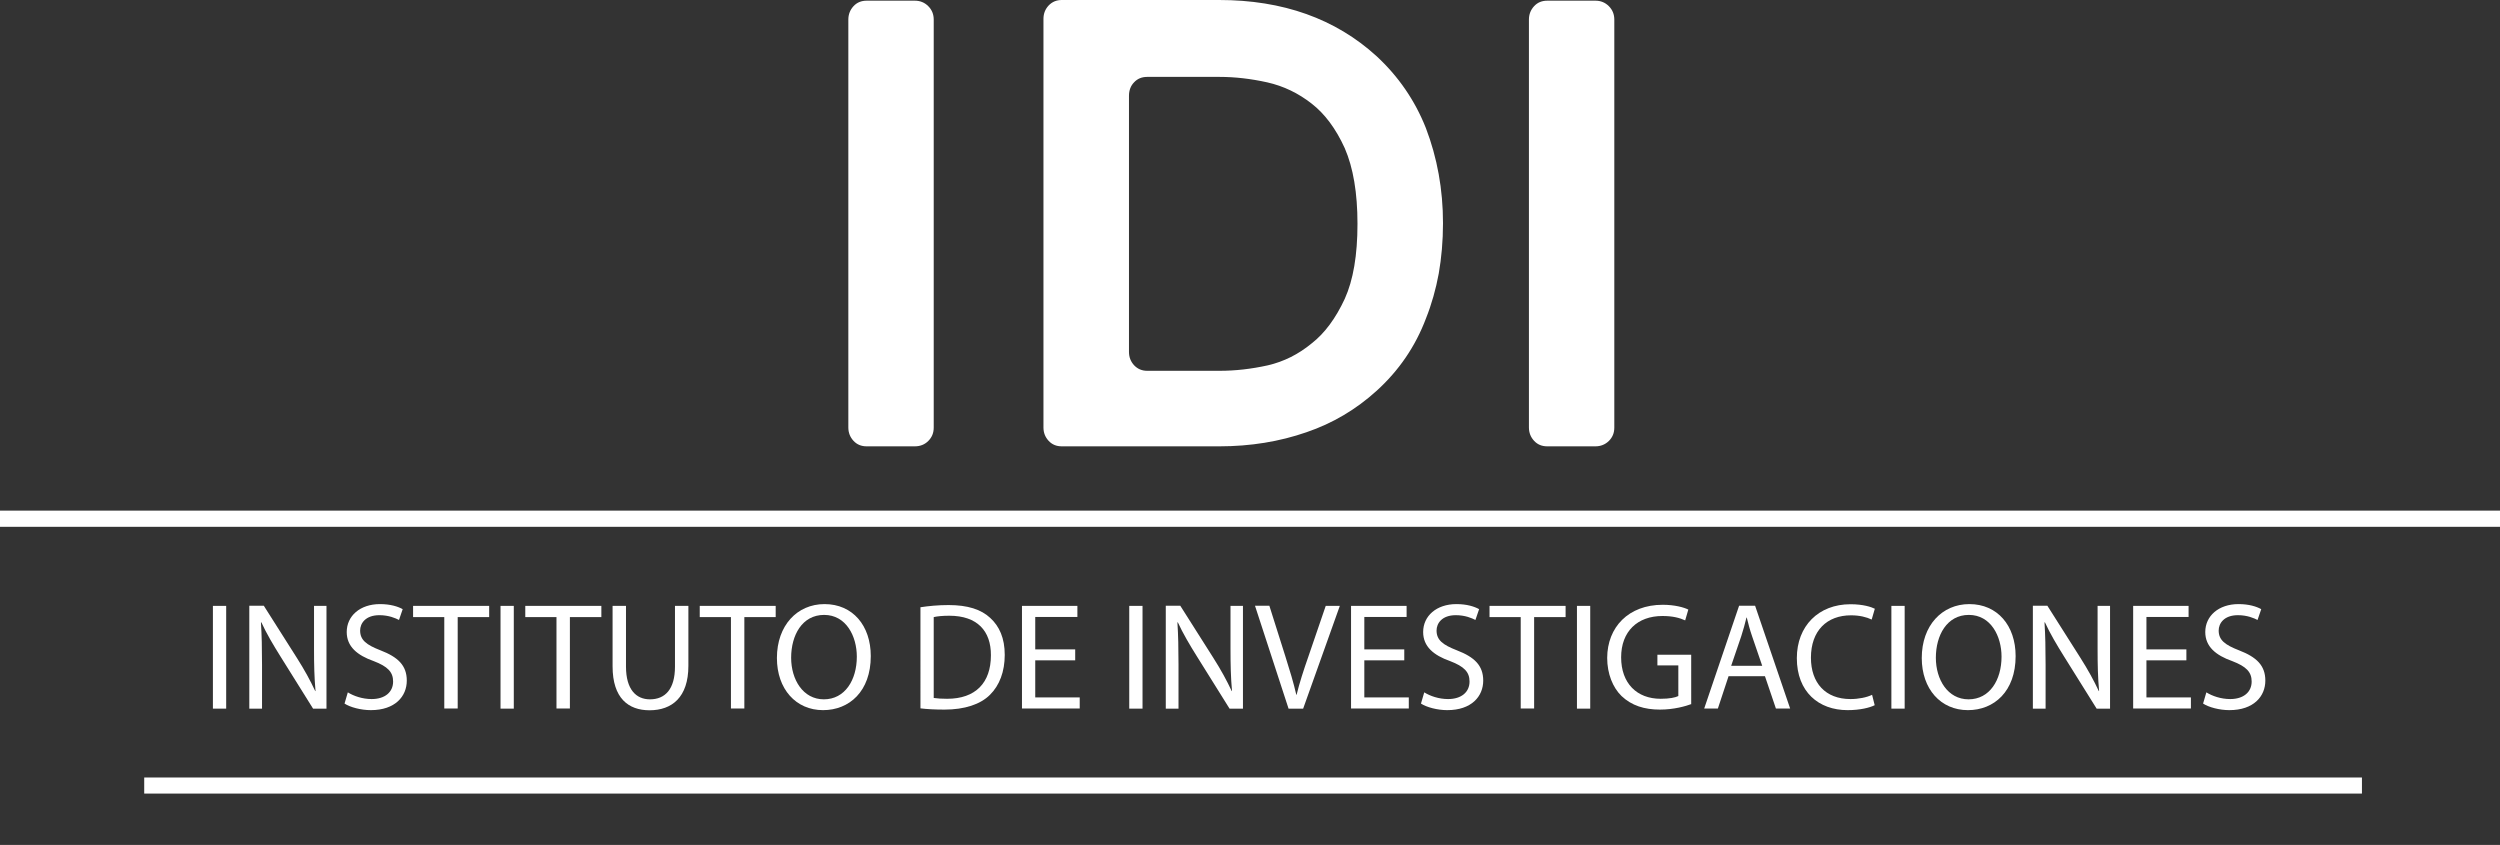 <?xml version="1.0" encoding="utf-8"?>
<!-- Generator: Adobe Illustrator 19.0.0, SVG Export Plug-In . SVG Version: 6.00 Build 0)  -->
<svg version="1.1" id="Capa_1" xmlns="http://www.w3.org/2000/svg" xmlns:xlink="http://www.w3.org/1999/xlink" x="0px" y="0px"
	 viewBox="0 0 182.71 61.75" style="enable-background:new 0 0 182.71 61.75;" xml:space="preserve">
<rect x="0" y="0" width="182.71" height="61.75" fill="#333333" stroke="none"/>
<style type="text/css">
	.st0{fill:#FFFFFF;}
	.st1{fill:none;stroke:#FFFFFF;stroke-width:1.183;stroke-miterlimit:10;}
	.st2{fill:none;stroke:#FFFFFF;stroke-width:1.175;stroke-miterlimit:10;}
</style>
<g id="XMLID_815_">
	<path id="XMLID_870_" class="st0" d="M66.86,32.62h-3.52c-0.39,0-0.71-0.13-0.96-0.4c-0.25-0.27-0.38-0.59-0.38-0.98V1.43
		c0-0.38,0.13-0.71,0.38-0.98c0.25-0.27,0.57-0.4,0.96-0.4h3.52c0.38,0,0.71,0.13,0.98,0.4c0.27,0.27,0.4,0.6,0.4,0.98v29.82
		c0,0.39-0.13,0.71-0.4,0.98C67.58,32.49,67.25,32.62,66.86,32.62"/>
	<path id="XMLID_867_" class="st0" d="M77.6,32.62c-0.39,0-0.71-0.13-0.96-0.4c-0.25-0.27-0.38-0.59-0.38-0.98V1.38
		c0-0.39,0.13-0.71,0.38-0.98C76.9,0.13,77.22,0,77.6,0h11.5c4.66,0,8.5,1.37,11.5,4.1c1.6,1.48,2.81,3.24,3.61,5.26
		c0.83,2.17,1.25,4.49,1.25,6.95c0,1.31-0.11,2.53-0.31,3.68c-0.21,1.14-0.52,2.24-0.93,3.27c-0.77,2.05-1.98,3.82-3.61,5.3
		c-1.51,1.37-3.22,2.38-5.13,3.03c-1.96,0.68-4.08,1.03-6.37,1.03H77.6z M83.84,27.1h5.3c1.13,0,2.3-0.13,3.52-0.4
		c1.16-0.27,2.23-0.8,3.21-1.61c0.95-0.74,1.75-1.83,2.41-3.25c0.62-1.37,0.93-3.19,0.93-5.48c0-2.26-0.31-4.1-0.93-5.53
		c-0.65-1.43-1.46-2.51-2.41-3.25c-0.98-0.77-2.06-1.29-3.25-1.56c-1.22-0.27-2.38-0.4-3.48-0.4h-5.3c-0.39,0-0.71,0.13-0.96,0.4
		C82.63,6.28,82.51,6.61,82.51,7v18.72c0,0.39,0.13,0.71,0.38,0.98C83.14,26.96,83.45,27.1,83.84,27.1"/>
	<path id="XMLID_866_" class="st0" d="M116.6,32.62h-3.52c-0.39,0-0.71-0.13-0.96-0.4c-0.25-0.27-0.38-0.59-0.38-0.98V1.43
		c0-0.38,0.13-0.71,0.38-0.98c0.25-0.27,0.57-0.4,0.96-0.4h3.52c0.38,0,0.71,0.13,0.98,0.4c0.27,0.27,0.4,0.6,0.4,0.98v29.82
		c0,0.39-0.13,0.71-0.4,0.98C117.31,32.49,116.98,32.62,116.6,32.62"/>
	<rect id="XMLID_865_" x="15.56" y="44.28" class="st0" width="0.97" height="7.51"/>
	<path id="XMLID_864_" class="st0" d="M18.22,51.78v-7.51h1.06l2.41,3.8c0.56,0.88,0.99,1.67,1.35,2.44l0.02-0.01
		c-0.09-1-0.11-1.92-0.11-3.08v-3.14h0.91v7.51h-0.98l-2.38-3.81c-0.52-0.83-1.03-1.69-1.4-2.5l-0.03,0.01
		c0.06,0.95,0.08,1.85,0.08,3.09v3.21H18.22z"/>
	<path id="XMLID_863_" class="st0" d="M25.42,50.6c0.43,0.27,1.07,0.49,1.74,0.49c0.99,0,1.57-0.52,1.57-1.28
		c0-0.7-0.4-1.1-1.41-1.49c-1.22-0.43-1.98-1.07-1.98-2.13c0-1.17,0.97-2.04,2.43-2.04c0.77,0,1.32,0.18,1.66,0.37l-0.27,0.79
		c-0.25-0.13-0.75-0.35-1.43-0.35c-1.03,0-1.41,0.61-1.41,1.12c0,0.7,0.46,1.05,1.49,1.45c1.27,0.49,1.92,1.1,1.92,2.21
		c0,1.16-0.86,2.16-2.63,2.16c-0.72,0-1.51-0.21-1.92-0.48L25.42,50.6z"/>
	<polygon id="XMLID_862_" class="st0" points="32.47,45.1 30.19,45.1 30.19,44.28 35.75,44.28 35.75,45.1 33.45,45.1 33.45,51.78 
		32.47,51.78 	"/>
	<rect id="XMLID_861_" x="36.58" y="44.28" class="st0" width="0.97" height="7.51"/>
	<polygon id="XMLID_860_" class="st0" points="40.67,45.1 38.39,45.1 38.39,44.28 43.95,44.28 43.95,45.1 41.65,45.1 41.65,51.78 
		40.67,51.78 	"/>
	<path id="XMLID_859_" class="st0" d="M45.75,44.28v4.44c0,1.68,0.75,2.39,1.75,2.39c1.11,0,1.83-0.74,1.83-2.39v-4.44h0.98v4.38
		c0,2.31-1.21,3.25-2.84,3.25c-1.54,0-2.7-0.88-2.7-3.21v-4.42H45.75z"/>
	<polygon id="XMLID_857_" class="st0" points="53.42,45.1 51.14,45.1 51.14,44.28 56.69,44.28 56.69,45.1 54.4,45.1 54.4,51.78 
		53.42,51.78 	"/>
	<path id="XMLID_850_" class="st0" d="M63.64,47.95c0,2.58-1.57,3.95-3.49,3.95c-1.98,0-3.37-1.54-3.37-3.81
		c0-2.38,1.48-3.94,3.48-3.94C62.32,44.15,63.64,45.72,63.64,47.95 M57.82,48.07c0,1.6,0.87,3.04,2.39,3.04
		c1.54,0,2.41-1.41,2.41-3.12c0-1.49-0.78-3.05-2.39-3.05C58.62,44.94,57.82,46.43,57.82,48.07"/>
	<path id="XMLID_847_" class="st0" d="M67.27,44.38c0.59-0.09,1.29-0.16,2.06-0.16c1.39,0,2.38,0.32,3.04,0.94
		c0.67,0.61,1.06,1.48,1.06,2.7c0,1.22-0.38,2.23-1.08,2.92c-0.7,0.7-1.86,1.08-3.32,1.08c-0.69,0-1.27-0.03-1.76-0.09V44.38z
		 M68.24,51.01c0.25,0.04,0.6,0.06,0.98,0.06c2.07,0,3.2-1.16,3.2-3.18c0.01-1.77-0.99-2.89-3.04-2.89c-0.5,0-0.88,0.04-1.14,0.1
		V51.01z"/>
	<polygon id="XMLID_846_" class="st0" points="78.58,48.26 75.66,48.26 75.66,50.97 78.91,50.97 78.91,51.78 74.69,51.78 
		74.69,44.28 78.74,44.28 78.74,45.09 75.66,45.09 75.66,47.46 78.58,47.46 	"/>
	<rect id="XMLID_845_" x="82.53" y="44.28" class="st0" width="0.97" height="7.51"/>
	<path id="XMLID_844_" class="st0" d="M85.2,51.78v-7.51h1.06l2.41,3.8c0.56,0.88,0.99,1.67,1.35,2.44l0.02-0.01
		c-0.09-1-0.11-1.92-0.11-3.08v-3.14h0.91v7.51h-0.98l-2.38-3.81c-0.52-0.83-1.03-1.69-1.4-2.5l-0.03,0.01
		c0.06,0.95,0.08,1.85,0.08,3.09v3.21H85.2z"/>
	<path id="XMLID_843_" class="st0" d="M94.17,51.78l-2.45-7.51h1.05l1.17,3.7c0.32,1.01,0.6,1.93,0.8,2.81h0.02
		c0.21-0.87,0.52-1.82,0.86-2.79l1.27-3.71h1.03l-2.68,7.51H94.17z"/>
	<polygon id="XMLID_842_" class="st0" points="102.63,48.26 99.71,48.26 99.71,50.97 102.96,50.97 102.96,51.78 98.74,51.78 
		98.74,44.28 102.8,44.28 102.8,45.09 99.71,45.09 99.71,47.46 102.63,47.46 	"/>
	<path id="XMLID_841_" class="st0" d="M104.09,50.6c0.43,0.27,1.07,0.49,1.74,0.49c0.99,0,1.57-0.52,1.57-1.28
		c0-0.7-0.4-1.1-1.41-1.49c-1.22-0.43-1.98-1.07-1.98-2.13c0-1.17,0.97-2.04,2.43-2.04c0.77,0,1.32,0.18,1.66,0.37l-0.27,0.79
		c-0.25-0.13-0.75-0.35-1.43-0.35c-1.03,0-1.41,0.61-1.41,1.12c0,0.7,0.46,1.05,1.49,1.45c1.27,0.49,1.92,1.1,1.92,2.21
		c0,1.16-0.86,2.16-2.63,2.16c-0.72,0-1.51-0.21-1.92-0.48L104.09,50.6z"/>
	<polygon id="XMLID_840_" class="st0" points="111.14,45.1 108.86,45.1 108.86,44.28 114.42,44.28 114.42,45.1 112.12,45.1 
		112.12,51.78 111.14,51.78 	"/>
	<rect id="XMLID_836_" x="115.25" y="44.28" class="st0" width="0.97" height="7.51"/>
	<path id="XMLID_835_" class="st0" d="M123.63,51.45c-0.43,0.16-1.29,0.41-2.31,0.41c-1.14,0-2.07-0.29-2.81-0.99
		c-0.64-0.62-1.05-1.63-1.05-2.79c0.01-2.24,1.55-3.88,4.06-3.88c0.87,0,1.55,0.19,1.87,0.35l-0.23,0.79
		c-0.4-0.18-0.9-0.32-1.66-0.32c-1.83,0-3.02,1.13-3.02,3.02c0,1.9,1.15,3.03,2.89,3.03c0.64,0,1.07-0.09,1.29-0.2v-2.24h-1.53
		v-0.78h2.47V51.45z"/>
	<path id="XMLID_832_" class="st0" d="M126.33,49.42l-0.78,2.36h-1l2.55-7.51h1.17l2.56,7.51h-1.04l-0.8-2.36H126.33z M128.79,48.66
		l-0.74-2.16c-0.17-0.49-0.28-0.93-0.39-1.37h-0.02c-0.11,0.45-0.23,0.9-0.38,1.36l-0.74,2.17H128.79z"/>
	<path id="XMLID_831_" class="st0" d="M137.01,51.54c-0.36,0.18-1.07,0.36-1.98,0.36c-2.12,0-3.71-1.34-3.71-3.8
		c0-2.35,1.59-3.94,3.92-3.94c0.93,0,1.52,0.2,1.78,0.33l-0.23,0.79c-0.37-0.18-0.89-0.31-1.51-0.31c-1.76,0-2.93,1.12-2.93,3.1
		c0,1.84,1.06,3.02,2.89,3.02c0.59,0,1.19-0.12,1.58-0.31L137.01,51.54z"/>
	<rect id="XMLID_830_" x="138.23" y="44.28" class="st0" width="0.97" height="7.51"/>
	<path id="XMLID_823_" class="st0" d="M147.31,47.95c0,2.58-1.57,3.95-3.49,3.95c-1.98,0-3.37-1.54-3.37-3.81
		c0-2.38,1.48-3.94,3.48-3.94C145.98,44.15,147.31,45.72,147.31,47.95 M141.48,48.07c0,1.6,0.87,3.04,2.39,3.04
		c1.54,0,2.41-1.41,2.41-3.12c0-1.49-0.78-3.05-2.39-3.05C142.29,44.94,141.48,46.43,141.48,48.07"/>
	<path id="XMLID_822_" class="st0" d="M148.57,51.78v-7.51h1.06l2.41,3.8c0.56,0.88,0.99,1.67,1.35,2.44l0.02-0.01
		c-0.09-1-0.11-1.92-0.11-3.08v-3.14h0.91v7.51h-0.98l-2.38-3.81c-0.52-0.83-1.03-1.69-1.4-2.5l-0.03,0.01
		c0.06,0.95,0.08,1.85,0.08,3.09v3.21H148.57z"/>
	<polygon id="XMLID_819_" class="st0" points="159.79,48.26 156.87,48.26 156.87,50.97 160.12,50.97 160.12,51.78 155.9,51.78 
		155.9,44.28 159.95,44.28 159.95,45.09 156.87,45.09 156.87,47.46 159.79,47.46 	"/>
	<path id="XMLID_818_" class="st0" d="M161.25,50.6c0.43,0.27,1.07,0.49,1.74,0.49c0.99,0,1.57-0.52,1.57-1.28
		c0-0.7-0.4-1.1-1.41-1.49c-1.22-0.43-1.98-1.07-1.98-2.13c0-1.17,0.97-2.04,2.43-2.04c0.77,0,1.32,0.18,1.66,0.37l-0.27,0.79
		c-0.25-0.13-0.75-0.35-1.43-0.35c-1.03,0-1.41,0.61-1.41,1.12c0,0.7,0.46,1.05,1.49,1.45c1.27,0.49,1.92,1.1,1.92,2.21
		c0,1.16-0.86,2.16-2.63,2.16c-0.72,0-1.51-0.21-1.92-0.48L161.25,50.6z"/>
	<line id="XMLID_817_" class="st1" x1="0" y1="37.91" x2="182.71" y2="37.91"/>
	<line id="XMLID_816_" class="st2" x1="10.54" y1="57.41" x2="172.62" y2="57.41"/>
</g>
</svg>
